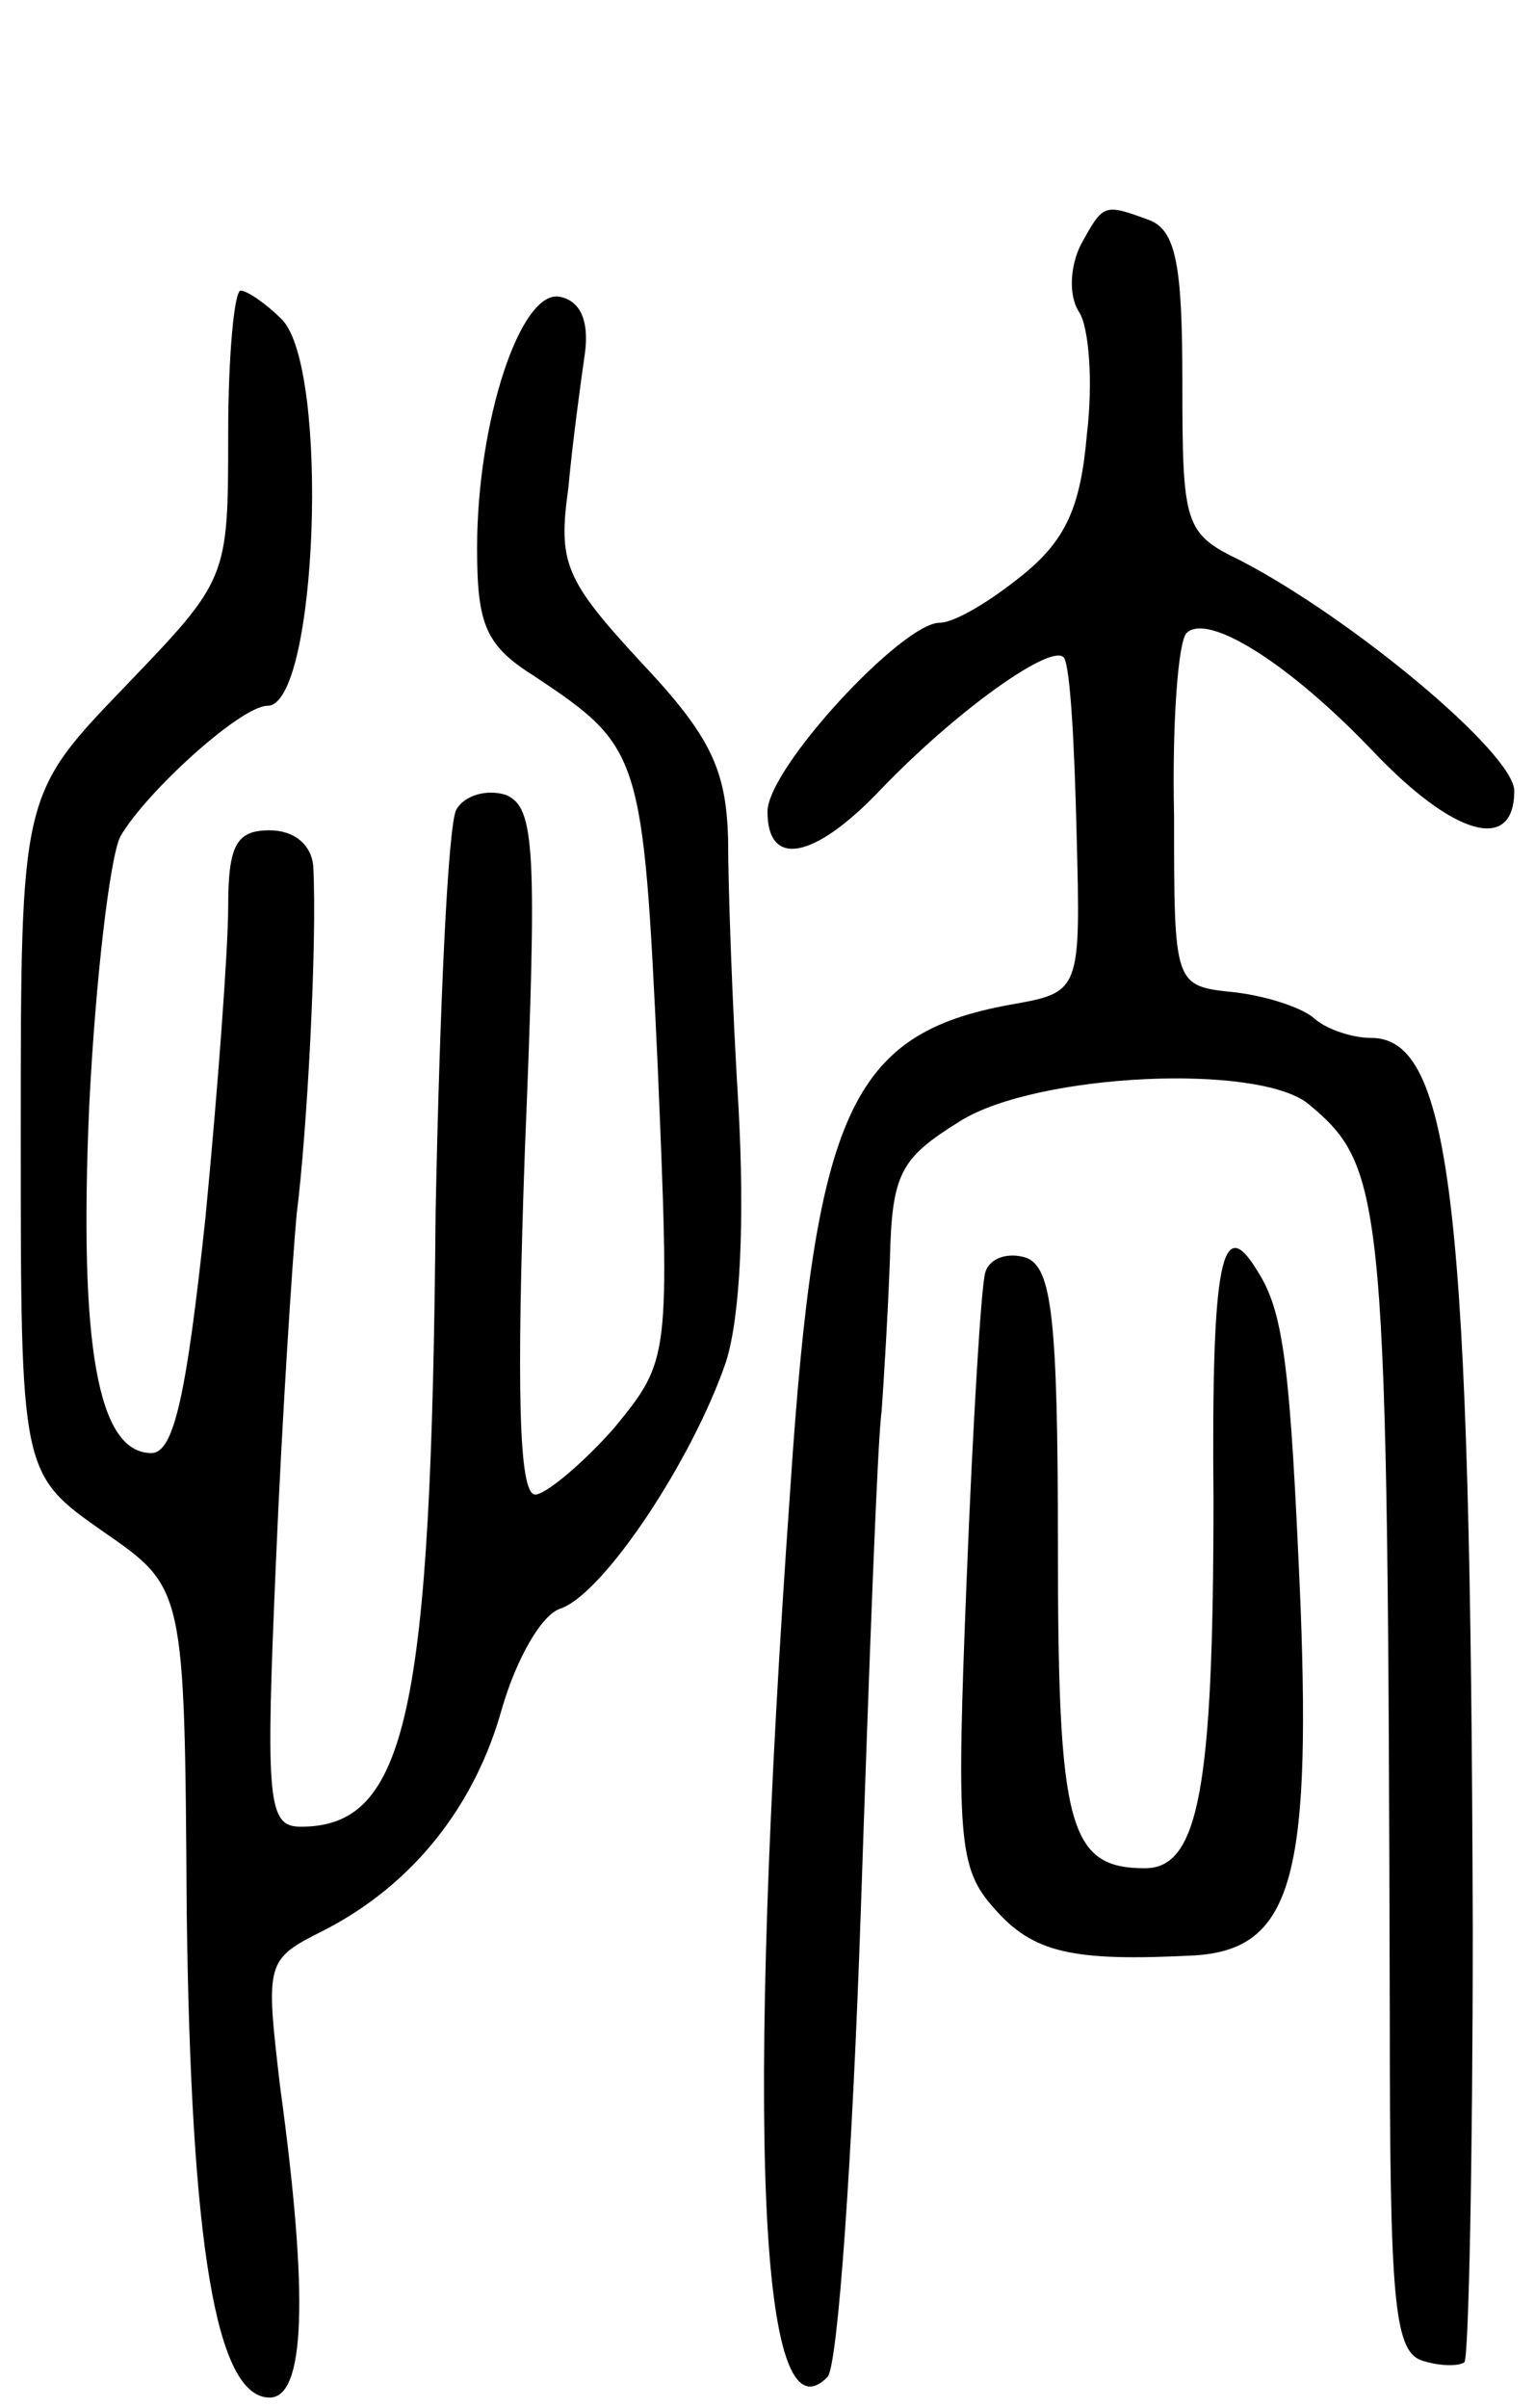 <svg version="1.0" xmlns="http://www.w3.org/2000/svg"
 width="74pt" height="116pt" viewBox="0 0 74 116"
 preserveAspectRatio="xMidYMid meet">
<g transform="translate(0,116) scale(0.1,-0.1)"
fill="#000000" stroke="none">
<path d="M521 1042 c-5 -10 -6 -24 -1 -32 5 -7 7 -34 4 -59 -3 -35 -10 -51
-31 -68 -16 -13 -33 -23 -40 -23 -18 0 -83 -70 -83 -91 0 -27 22 -23 53 9 38
40 85 73 90 65 3 -5 5 -42 6 -84 2 -77 2 -77 -32 -83 -77 -14 -94 -52 -106
-233 -22 -310 -15 -462 18 -428 5 6 12 107 16 225 4 118 8 226 10 240 1 14 3
46 4 73 1 42 5 49 34 67 37 23 144 28 168 8 37 -31 38 -44 39 -441 0 -133 2
-159 15 -164 9 -3 18 -3 21 -1 2 3 4 97 4 209 -1 347 -10 429 -49 429 -9 0
-21 4 -27 9 -5 5 -22 11 -39 13 -29 3 -29 3 -29 85 -1 45 2 84 6 88 10 10 49
-14 90 -57 39 -41 68 -49 68 -19 0 18 -78 83 -132 111 -27 13 -28 17 -28 86 0
56 -3 73 -16 78 -22 8 -22 8 -33 -12z"/>
<path d="M110 951 c0 -70 0 -70 -50 -122 -50 -52 -50 -52 -50 -216 0 -163 0
-163 40 -191 39 -27 39 -27 40 -182 2 -161 14 -235 40 -235 17 0 19 48 5 150
-7 60 -7 61 21 75 43 22 73 60 86 107 7 24 19 45 28 48 21 7 64 72 80 119 7
22 9 69 6 123 -3 49 -5 106 -5 129 -1 33 -8 49 -42 85 -37 40 -40 48 -35 84 2
22 6 51 8 65 2 15 -2 25 -12 27 -19 4 -40 -60 -40 -121 0 -37 4 -47 28 -62 51
-34 52 -37 59 -186 6 -143 6 -143 -21 -176 -15 -17 -33 -32 -38 -32 -8 0 -9
52 -5 165 6 146 5 166 -9 172 -9 3 -20 0 -24 -7 -4 -7 -8 -94 -10 -194 -2
-242 -14 -296 -65 -296 -16 0 -17 12 -12 127 3 71 8 146 10 168 5 39 10 131 8
168 -1 10 -9 17 -21 17 -16 0 -20 -7 -20 -37 0 -20 -5 -88 -11 -150 -9 -84
-15 -113 -26 -113 -26 0 -35 52 -30 167 3 61 10 120 15 130 12 21 58 63 71 63
24 0 30 162 7 186 -8 8 -17 14 -20 14 -3 0 -6 -31 -6 -69z"/>
<path d="M475 547 c-2 -6 -6 -73 -9 -148 -5 -124 -4 -139 13 -158 19 -22 38
-26 97 -23 46 3 56 36 51 168 -5 116 -8 142 -21 162 -17 28 -22 5 -21 -110 0
-139 -7 -178 -33 -178 -37 0 -42 20 -42 156 0 109 -3 133 -15 138 -9 3 -18 0
-20 -7z"/>
</g>
</svg>
